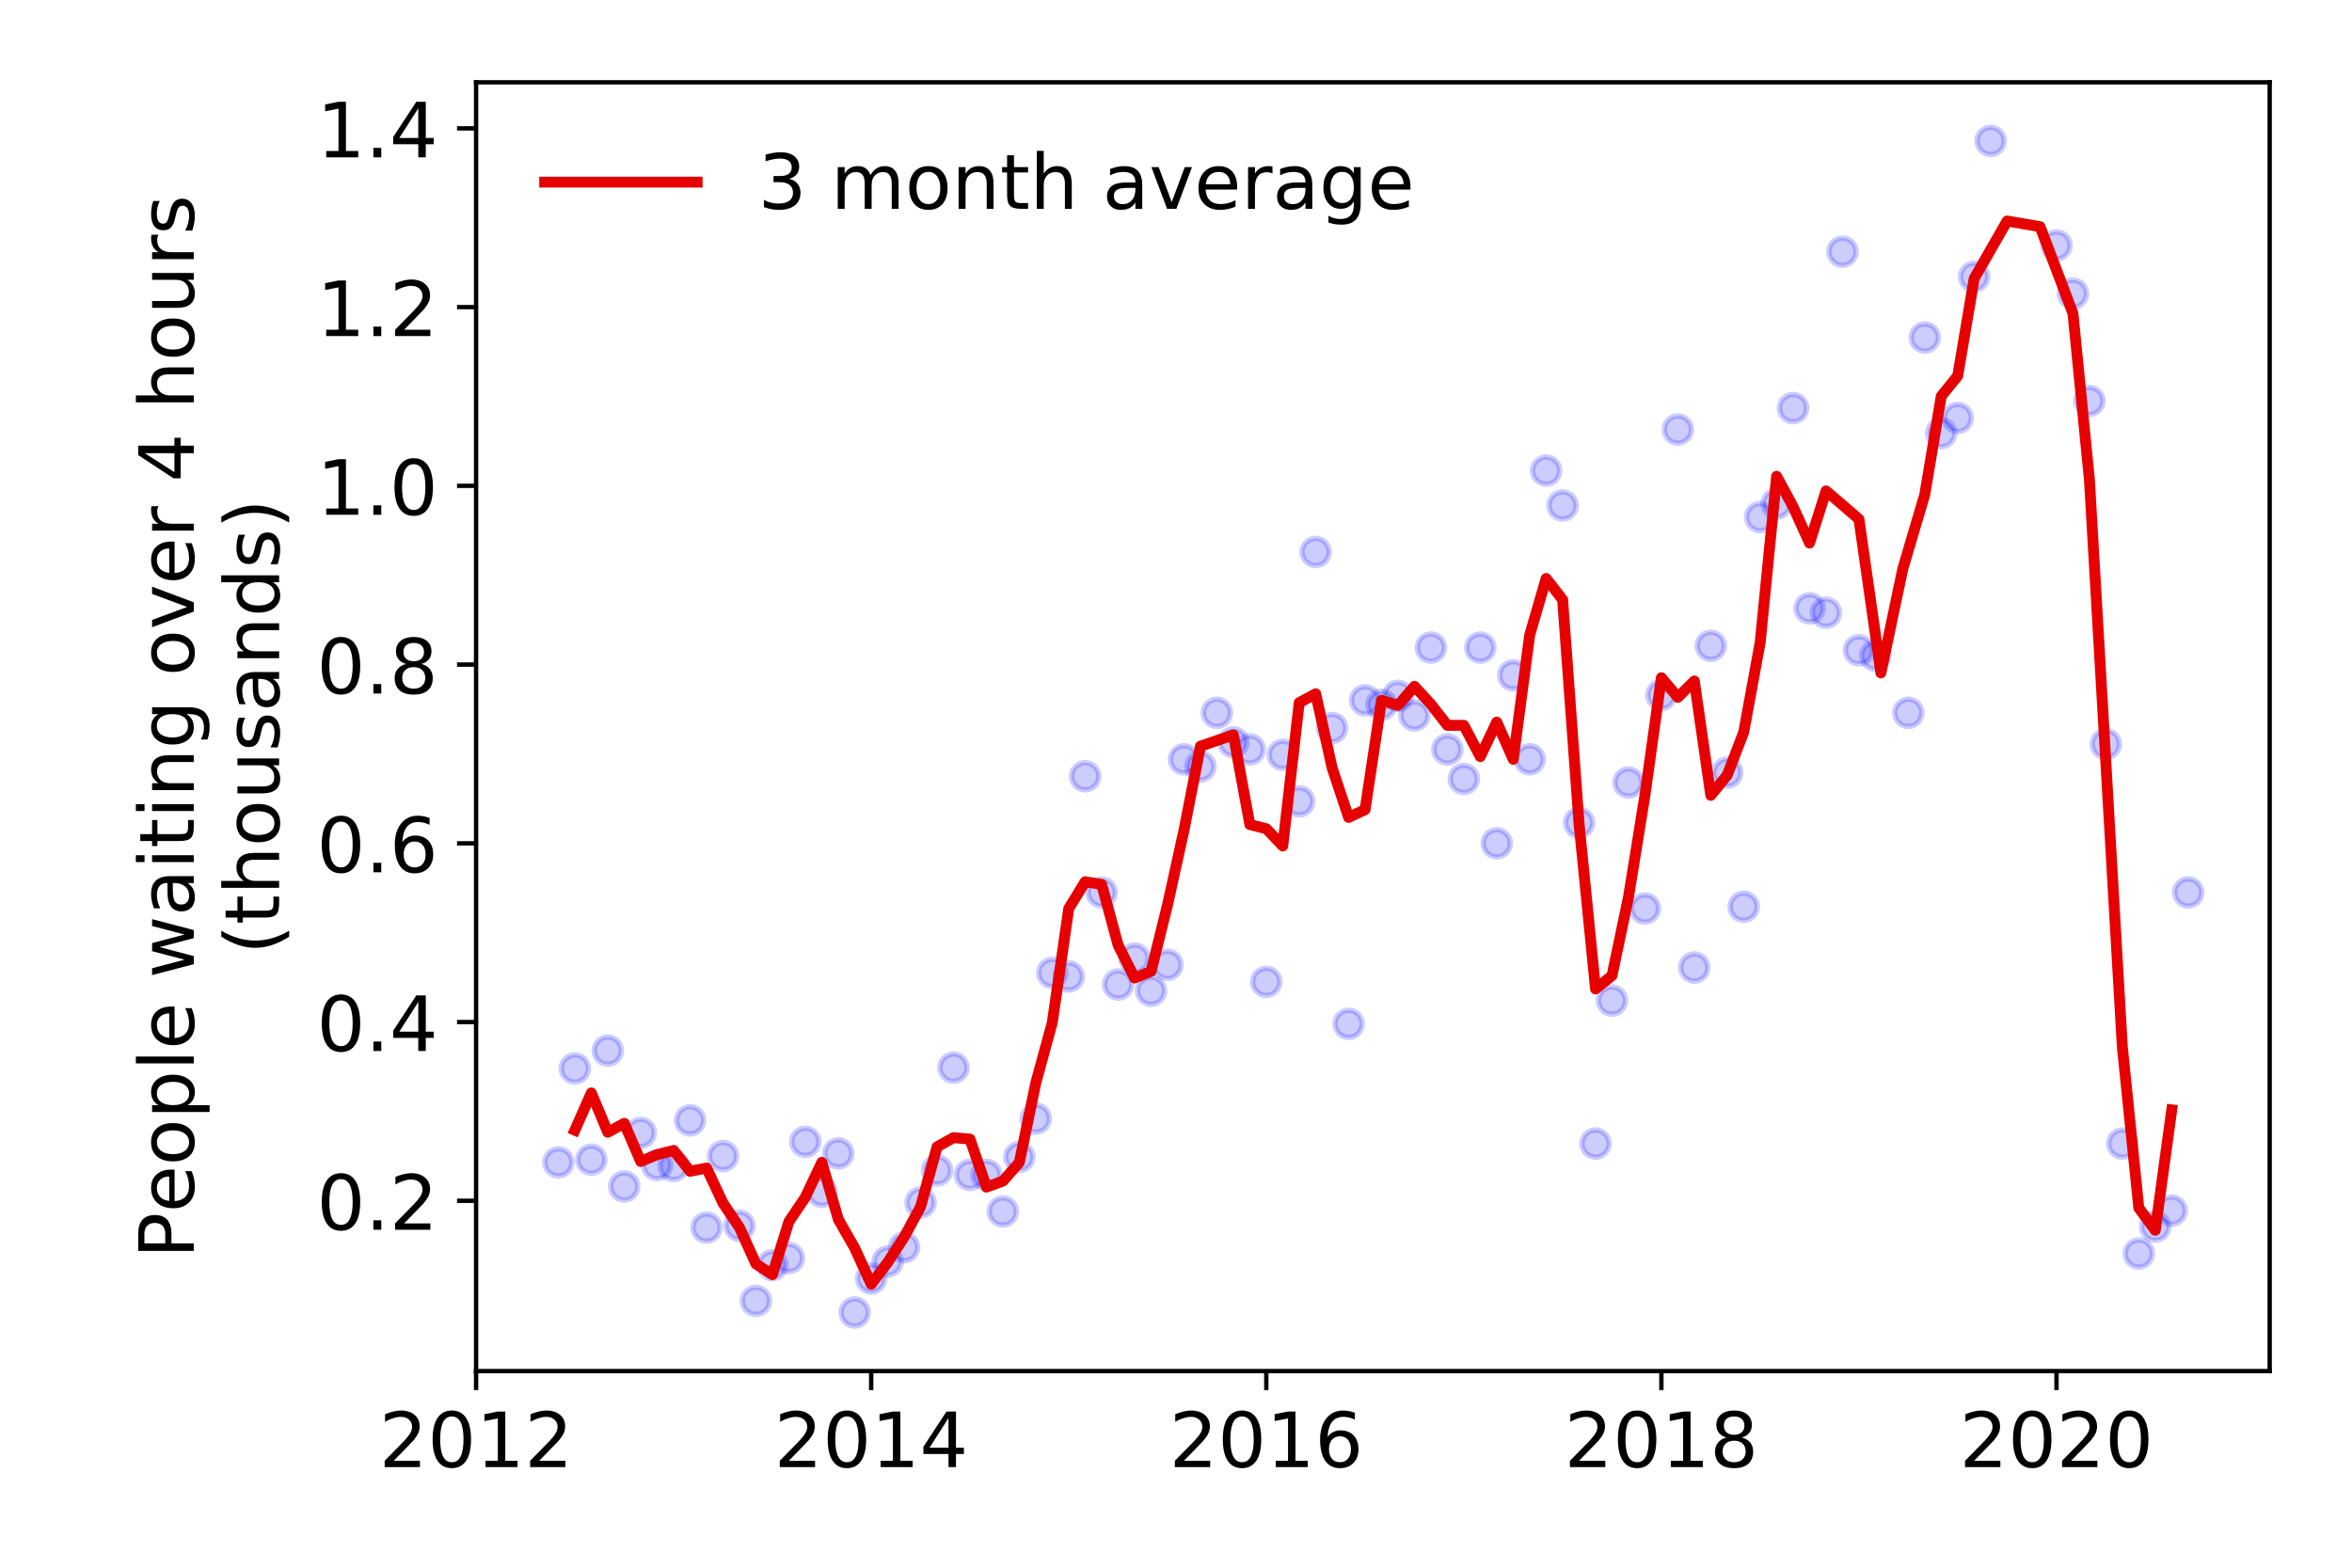 <?xml version="1.0" encoding="utf-8" standalone="no"?>
<!DOCTYPE svg PUBLIC "-//W3C//DTD SVG 1.1//EN"
  "http://www.w3.org/Graphics/SVG/1.1/DTD/svg11.dtd">
<!-- Created with matplotlib (https://matplotlib.org/) -->
<svg height="288pt" version="1.1" viewBox="0 0 432 288" width="432pt" xmlns="http://www.w3.org/2000/svg" xmlns:xlink="http://www.w3.org/1999/xlink">
 <defs>
  <style type="text/css">
*{stroke-linecap:butt;stroke-linejoin:round;}
  </style>
 </defs>
 <g id="figure_1">
  <g id="patch_1">
   <path d="M 0 288 
L 432 288 
L 432 0 
L 0 0 
z
" style="fill:#ffffff;"/>
  </g>
  <g id="axes_1">
   <g id="patch_2">
    <path d="M 87.445 251.88 
L 416.88 251.88 
L 416.88 15.12 
L 87.445 15.12 
z
" style="fill:#ffffff;"/>
   </g>
   <g id="matplotlib.axis_1">
    <g id="xtick_1">
     <g id="line2d_1">
      <defs>
       <path d="M 0 0 
L 0 3.5 
" id="m286db4a033" style="stroke:#000000;stroke-width:0.8;"/>
      </defs>
      <g>
       <use style="stroke:#000000;stroke-width:0.8;" x="87.445" xlink:href="#m286db4a033" y="251.88"/>
      </g>
     </g>
     <g id="text_1">
      <!-- 2012 -->
      <defs>
       <path d="M 19.188 8.297 
L 53.609 8.297 
L 53.609 0 
L 7.328 0 
L 7.328 8.297 
Q 12.938 14.109 22.625 23.891 
Q 32.328 33.688 34.812 36.531 
Q 39.547 41.844 41.422 45.531 
Q 43.312 49.219 43.312 52.781 
Q 43.312 58.594 39.234 62.25 
Q 35.156 65.922 28.609 65.922 
Q 23.969 65.922 18.812 64.312 
Q 13.672 62.703 7.812 59.422 
L 7.812 69.391 
Q 13.766 71.781 18.938 73 
Q 24.125 74.219 28.422 74.219 
Q 39.75 74.219 46.484 68.547 
Q 53.219 62.891 53.219 53.422 
Q 53.219 48.922 51.531 44.891 
Q 49.859 40.875 45.406 35.406 
Q 44.188 33.984 37.641 27.219 
Q 31.109 20.453 19.188 8.297 
z
" id="DejaVuSans-50"/>
       <path d="M 31.781 66.406 
Q 24.172 66.406 20.328 58.906 
Q 16.5 51.422 16.5 36.375 
Q 16.5 21.391 20.328 13.891 
Q 24.172 6.391 31.781 6.391 
Q 39.453 6.391 43.281 13.891 
Q 47.125 21.391 47.125 36.375 
Q 47.125 51.422 43.281 58.906 
Q 39.453 66.406 31.781 66.406 
z
M 31.781 74.219 
Q 44.047 74.219 50.516 64.516 
Q 56.984 54.828 56.984 36.375 
Q 56.984 17.969 50.516 8.266 
Q 44.047 -1.422 31.781 -1.422 
Q 19.531 -1.422 13.062 8.266 
Q 6.594 17.969 6.594 36.375 
Q 6.594 54.828 13.062 64.516 
Q 19.531 74.219 31.781 74.219 
z
" id="DejaVuSans-48"/>
       <path d="M 12.406 8.297 
L 28.516 8.297 
L 28.516 63.922 
L 10.984 60.406 
L 10.984 69.391 
L 28.422 72.906 
L 38.281 72.906 
L 38.281 8.297 
L 54.391 8.297 
L 54.391 0 
L 12.406 0 
z
" id="DejaVuSans-49"/>
      </defs>
      <g transform="translate(69.63 269.518)scale(0.14 -0.14)">
       <use xlink:href="#DejaVuSans-50"/>
       <use x="63.623" xlink:href="#DejaVuSans-48"/>
       <use x="127.246" xlink:href="#DejaVuSans-49"/>
       <use x="190.869" xlink:href="#DejaVuSans-50"/>
      </g>
     </g>
    </g>
    <g id="xtick_2">
     <g id="line2d_2">
      <g>
       <use style="stroke:#000000;stroke-width:0.8;" x="160.014" xlink:href="#m286db4a033" y="251.88"/>
      </g>
     </g>
     <g id="text_2">
      <!-- 2014 -->
      <defs>
       <path d="M 37.797 64.312 
L 12.891 25.391 
L 37.797 25.391 
z
M 35.203 72.906 
L 47.609 72.906 
L 47.609 25.391 
L 58.016 25.391 
L 58.016 17.188 
L 47.609 17.188 
L 47.609 0 
L 37.797 0 
L 37.797 17.188 
L 4.891 17.188 
L 4.891 26.703 
z
" id="DejaVuSans-52"/>
      </defs>
      <g transform="translate(142.199 269.518)scale(0.14 -0.14)">
       <use xlink:href="#DejaVuSans-50"/>
       <use x="63.623" xlink:href="#DejaVuSans-48"/>
       <use x="127.246" xlink:href="#DejaVuSans-49"/>
       <use x="190.869" xlink:href="#DejaVuSans-52"/>
      </g>
     </g>
    </g>
    <g id="xtick_3">
     <g id="line2d_3">
      <g>
       <use style="stroke:#000000;stroke-width:0.8;" x="232.584" xlink:href="#m286db4a033" y="251.88"/>
      </g>
     </g>
     <g id="text_3">
      <!-- 2016 -->
      <defs>
       <path d="M 33.016 40.375 
Q 26.375 40.375 22.484 35.828 
Q 18.609 31.297 18.609 23.391 
Q 18.609 15.531 22.484 10.953 
Q 26.375 6.391 33.016 6.391 
Q 39.656 6.391 43.531 10.953 
Q 47.406 15.531 47.406 23.391 
Q 47.406 31.297 43.531 35.828 
Q 39.656 40.375 33.016 40.375 
z
M 52.594 71.297 
L 52.594 62.312 
Q 48.875 64.062 45.094 64.984 
Q 41.312 65.922 37.594 65.922 
Q 27.828 65.922 22.672 59.328 
Q 17.531 52.734 16.797 39.406 
Q 19.672 43.656 24.016 45.922 
Q 28.375 48.188 33.594 48.188 
Q 44.578 48.188 50.953 41.516 
Q 57.328 34.859 57.328 23.391 
Q 57.328 12.156 50.688 5.359 
Q 44.047 -1.422 33.016 -1.422 
Q 20.359 -1.422 13.672 8.266 
Q 6.984 17.969 6.984 36.375 
Q 6.984 53.656 15.188 63.938 
Q 23.391 74.219 37.203 74.219 
Q 40.922 74.219 44.703 73.484 
Q 48.484 72.75 52.594 71.297 
z
" id="DejaVuSans-54"/>
      </defs>
      <g transform="translate(214.769 269.518)scale(0.14 -0.14)">
       <use xlink:href="#DejaVuSans-50"/>
       <use x="63.623" xlink:href="#DejaVuSans-48"/>
       <use x="127.246" xlink:href="#DejaVuSans-49"/>
       <use x="190.869" xlink:href="#DejaVuSans-54"/>
      </g>
     </g>
    </g>
    <g id="xtick_4">
     <g id="line2d_4">
      <g>
       <use style="stroke:#000000;stroke-width:0.8;" x="305.153" xlink:href="#m286db4a033" y="251.88"/>
      </g>
     </g>
     <g id="text_4">
      <!-- 2018 -->
      <defs>
       <path d="M 31.781 34.625 
Q 24.75 34.625 20.719 30.859 
Q 16.703 27.094 16.703 20.516 
Q 16.703 13.922 20.719 10.156 
Q 24.75 6.391 31.781 6.391 
Q 38.812 6.391 42.859 10.172 
Q 46.922 13.969 46.922 20.516 
Q 46.922 27.094 42.891 30.859 
Q 38.875 34.625 31.781 34.625 
z
M 21.922 38.812 
Q 15.578 40.375 12.031 44.719 
Q 8.5 49.078 8.5 55.328 
Q 8.5 64.062 14.719 69.141 
Q 20.953 74.219 31.781 74.219 
Q 42.672 74.219 48.875 69.141 
Q 55.078 64.062 55.078 55.328 
Q 55.078 49.078 51.531 44.719 
Q 48 40.375 41.703 38.812 
Q 48.828 37.156 52.797 32.312 
Q 56.781 27.484 56.781 20.516 
Q 56.781 9.906 50.312 4.234 
Q 43.844 -1.422 31.781 -1.422 
Q 19.734 -1.422 13.25 4.234 
Q 6.781 9.906 6.781 20.516 
Q 6.781 27.484 10.781 32.312 
Q 14.797 37.156 21.922 38.812 
z
M 18.312 54.391 
Q 18.312 48.734 21.844 45.562 
Q 25.391 42.391 31.781 42.391 
Q 38.141 42.391 41.719 45.562 
Q 45.312 48.734 45.312 54.391 
Q 45.312 60.062 41.719 63.234 
Q 38.141 66.406 31.781 66.406 
Q 25.391 66.406 21.844 63.234 
Q 18.312 60.062 18.312 54.391 
z
" id="DejaVuSans-56"/>
      </defs>
      <g transform="translate(287.338 269.518)scale(0.14 -0.14)">
       <use xlink:href="#DejaVuSans-50"/>
       <use x="63.623" xlink:href="#DejaVuSans-48"/>
       <use x="127.246" xlink:href="#DejaVuSans-49"/>
       <use x="190.869" xlink:href="#DejaVuSans-56"/>
      </g>
     </g>
    </g>
    <g id="xtick_5">
     <g id="line2d_5">
      <g>
       <use style="stroke:#000000;stroke-width:0.8;" x="377.723" xlink:href="#m286db4a033" y="251.88"/>
      </g>
     </g>
     <g id="text_5">
      <!-- 2020 -->
      <g transform="translate(359.908 269.518)scale(0.14 -0.14)">
       <use xlink:href="#DejaVuSans-50"/>
       <use x="63.623" xlink:href="#DejaVuSans-48"/>
       <use x="127.246" xlink:href="#DejaVuSans-50"/>
       <use x="190.869" xlink:href="#DejaVuSans-48"/>
      </g>
     </g>
    </g>
   </g>
   <g id="matplotlib.axis_2">
    <g id="ytick_1">
     <g id="line2d_6">
      <defs>
       <path d="M 0 0 
L -3.5 0 
" id="m19ca8df334" style="stroke:#000000;stroke-width:0.8;"/>
      </defs>
      <g>
       <use style="stroke:#000000;stroke-width:0.8;" x="87.445" xlink:href="#m19ca8df334" y="220.596"/>
      </g>
     </g>
     <g id="text_6">
      <!-- 0.2 -->
      <defs>
       <path d="M 10.688 12.406 
L 21 12.406 
L 21 0 
L 10.688 0 
z
" id="DejaVuSans-46"/>
      </defs>
      <g transform="translate(58.181 225.915)scale(0.14 -0.14)">
       <use xlink:href="#DejaVuSans-48"/>
       <use x="63.623" xlink:href="#DejaVuSans-46"/>
       <use x="95.41" xlink:href="#DejaVuSans-50"/>
      </g>
     </g>
    </g>
    <g id="ytick_2">
     <g id="line2d_7">
      <g>
       <use style="stroke:#000000;stroke-width:0.8;" x="87.445" xlink:href="#m19ca8df334" y="187.761"/>
      </g>
     </g>
     <g id="text_7">
      <!-- 0.4 -->
      <g transform="translate(58.181 193.079)scale(0.14 -0.14)">
       <use xlink:href="#DejaVuSans-48"/>
       <use x="63.623" xlink:href="#DejaVuSans-46"/>
       <use x="95.41" xlink:href="#DejaVuSans-52"/>
      </g>
     </g>
    </g>
    <g id="ytick_3">
     <g id="line2d_8">
      <g>
       <use style="stroke:#000000;stroke-width:0.8;" x="87.445" xlink:href="#m19ca8df334" y="154.925"/>
      </g>
     </g>
     <g id="text_8">
      <!-- 0.6 -->
      <g transform="translate(58.181 160.244)scale(0.14 -0.14)">
       <use xlink:href="#DejaVuSans-48"/>
       <use x="63.623" xlink:href="#DejaVuSans-46"/>
       <use x="95.41" xlink:href="#DejaVuSans-54"/>
      </g>
     </g>
    </g>
    <g id="ytick_4">
     <g id="line2d_9">
      <g>
       <use style="stroke:#000000;stroke-width:0.8;" x="87.445" xlink:href="#m19ca8df334" y="122.09"/>
      </g>
     </g>
     <g id="text_9">
      <!-- 0.8 -->
      <g transform="translate(58.181 127.409)scale(0.14 -0.14)">
       <use xlink:href="#DejaVuSans-48"/>
       <use x="63.623" xlink:href="#DejaVuSans-46"/>
       <use x="95.41" xlink:href="#DejaVuSans-56"/>
      </g>
     </g>
    </g>
    <g id="ytick_5">
     <g id="line2d_10">
      <g>
       <use style="stroke:#000000;stroke-width:0.8;" x="87.445" xlink:href="#m19ca8df334" y="89.254"/>
      </g>
     </g>
     <g id="text_10">
      <!-- 1.0 -->
      <g transform="translate(58.181 94.573)scale(0.14 -0.14)">
       <use xlink:href="#DejaVuSans-49"/>
       <use x="63.623" xlink:href="#DejaVuSans-46"/>
       <use x="95.41" xlink:href="#DejaVuSans-48"/>
      </g>
     </g>
    </g>
    <g id="ytick_6">
     <g id="line2d_11">
      <g>
       <use style="stroke:#000000;stroke-width:0.8;" x="87.445" xlink:href="#m19ca8df334" y="56.419"/>
      </g>
     </g>
     <g id="text_11">
      <!-- 1.2 -->
      <g transform="translate(58.181 61.738)scale(0.14 -0.14)">
       <use xlink:href="#DejaVuSans-49"/>
       <use x="63.623" xlink:href="#DejaVuSans-46"/>
       <use x="95.41" xlink:href="#DejaVuSans-50"/>
      </g>
     </g>
    </g>
    <g id="ytick_7">
     <g id="line2d_12">
      <g>
       <use style="stroke:#000000;stroke-width:0.8;" x="87.445" xlink:href="#m19ca8df334" y="23.583"/>
      </g>
     </g>
     <g id="text_12">
      <!-- 1.4 -->
      <g transform="translate(58.181 28.902)scale(0.14 -0.14)">
       <use xlink:href="#DejaVuSans-49"/>
       <use x="63.623" xlink:href="#DejaVuSans-46"/>
       <use x="95.41" xlink:href="#DejaVuSans-52"/>
      </g>
     </g>
    </g>
    <g id="text_13">
     <!-- People waiting over 4 hours -->
     <defs>
      <path d="M 19.672 64.797 
L 19.672 37.406 
L 32.078 37.406 
Q 38.969 37.406 42.719 40.969 
Q 46.484 44.531 46.484 51.125 
Q 46.484 57.672 42.719 61.234 
Q 38.969 64.797 32.078 64.797 
z
M 9.812 72.906 
L 32.078 72.906 
Q 44.344 72.906 50.609 67.359 
Q 56.891 61.812 56.891 51.125 
Q 56.891 40.328 50.609 34.812 
Q 44.344 29.297 32.078 29.297 
L 19.672 29.297 
L 19.672 0 
L 9.812 0 
z
" id="DejaVuSans-80"/>
      <path d="M 56.203 29.594 
L 56.203 25.203 
L 14.891 25.203 
Q 15.484 15.922 20.484 11.062 
Q 25.484 6.203 34.422 6.203 
Q 39.594 6.203 44.453 7.469 
Q 49.312 8.734 54.109 11.281 
L 54.109 2.781 
Q 49.266 0.734 44.188 -0.344 
Q 39.109 -1.422 33.891 -1.422 
Q 20.797 -1.422 13.156 6.188 
Q 5.516 13.812 5.516 26.812 
Q 5.516 40.234 12.766 48.109 
Q 20.016 56 32.328 56 
Q 43.359 56 49.781 48.891 
Q 56.203 41.797 56.203 29.594 
z
M 47.219 32.234 
Q 47.125 39.594 43.094 43.984 
Q 39.062 48.391 32.422 48.391 
Q 24.906 48.391 20.391 44.141 
Q 15.875 39.891 15.188 32.172 
z
" id="DejaVuSans-101"/>
      <path d="M 30.609 48.391 
Q 23.391 48.391 19.188 42.75 
Q 14.984 37.109 14.984 27.297 
Q 14.984 17.484 19.156 11.844 
Q 23.344 6.203 30.609 6.203 
Q 37.797 6.203 41.984 11.859 
Q 46.188 17.531 46.188 27.297 
Q 46.188 37.016 41.984 42.703 
Q 37.797 48.391 30.609 48.391 
z
M 30.609 56 
Q 42.328 56 49.016 48.375 
Q 55.719 40.766 55.719 27.297 
Q 55.719 13.875 49.016 6.219 
Q 42.328 -1.422 30.609 -1.422 
Q 18.844 -1.422 12.172 6.219 
Q 5.516 13.875 5.516 27.297 
Q 5.516 40.766 12.172 48.375 
Q 18.844 56 30.609 56 
z
" id="DejaVuSans-111"/>
      <path d="M 18.109 8.203 
L 18.109 -20.797 
L 9.078 -20.797 
L 9.078 54.688 
L 18.109 54.688 
L 18.109 46.391 
Q 20.953 51.266 25.266 53.625 
Q 29.594 56 35.594 56 
Q 45.562 56 51.781 48.094 
Q 58.016 40.188 58.016 27.297 
Q 58.016 14.406 51.781 6.484 
Q 45.562 -1.422 35.594 -1.422 
Q 29.594 -1.422 25.266 0.953 
Q 20.953 3.328 18.109 8.203 
z
M 48.688 27.297 
Q 48.688 37.203 44.609 42.844 
Q 40.531 48.484 33.406 48.484 
Q 26.266 48.484 22.188 42.844 
Q 18.109 37.203 18.109 27.297 
Q 18.109 17.391 22.188 11.75 
Q 26.266 6.109 33.406 6.109 
Q 40.531 6.109 44.609 11.75 
Q 48.688 17.391 48.688 27.297 
z
" id="DejaVuSans-112"/>
      <path d="M 9.422 75.984 
L 18.406 75.984 
L 18.406 0 
L 9.422 0 
z
" id="DejaVuSans-108"/>
      <path id="DejaVuSans-32"/>
      <path d="M 4.203 54.688 
L 13.188 54.688 
L 24.422 12.016 
L 35.594 54.688 
L 46.188 54.688 
L 57.422 12.016 
L 68.609 54.688 
L 77.594 54.688 
L 63.281 0 
L 52.688 0 
L 40.922 44.828 
L 29.109 0 
L 18.5 0 
z
" id="DejaVuSans-119"/>
      <path d="M 34.281 27.484 
Q 23.391 27.484 19.188 25 
Q 14.984 22.516 14.984 16.5 
Q 14.984 11.719 18.141 8.906 
Q 21.297 6.109 26.703 6.109 
Q 34.188 6.109 38.703 11.406 
Q 43.219 16.703 43.219 25.484 
L 43.219 27.484 
z
M 52.203 31.203 
L 52.203 0 
L 43.219 0 
L 43.219 8.297 
Q 40.141 3.328 35.547 0.953 
Q 30.953 -1.422 24.312 -1.422 
Q 15.922 -1.422 10.953 3.297 
Q 6 8.016 6 15.922 
Q 6 25.141 12.172 29.828 
Q 18.359 34.516 30.609 34.516 
L 43.219 34.516 
L 43.219 35.406 
Q 43.219 41.609 39.141 45 
Q 35.062 48.391 27.688 48.391 
Q 23 48.391 18.547 47.266 
Q 14.109 46.141 10.016 43.891 
L 10.016 52.203 
Q 14.938 54.109 19.578 55.047 
Q 24.219 56 28.609 56 
Q 40.484 56 46.344 49.844 
Q 52.203 43.703 52.203 31.203 
z
" id="DejaVuSans-97"/>
      <path d="M 9.422 54.688 
L 18.406 54.688 
L 18.406 0 
L 9.422 0 
z
M 9.422 75.984 
L 18.406 75.984 
L 18.406 64.594 
L 9.422 64.594 
z
" id="DejaVuSans-105"/>
      <path d="M 18.312 70.219 
L 18.312 54.688 
L 36.812 54.688 
L 36.812 47.703 
L 18.312 47.703 
L 18.312 18.016 
Q 18.312 11.328 20.141 9.422 
Q 21.969 7.516 27.594 7.516 
L 36.812 7.516 
L 36.812 0 
L 27.594 0 
Q 17.188 0 13.234 3.875 
Q 9.281 7.766 9.281 18.016 
L 9.281 47.703 
L 2.688 47.703 
L 2.688 54.688 
L 9.281 54.688 
L 9.281 70.219 
z
" id="DejaVuSans-116"/>
      <path d="M 54.891 33.016 
L 54.891 0 
L 45.906 0 
L 45.906 32.719 
Q 45.906 40.484 42.875 44.328 
Q 39.844 48.188 33.797 48.188 
Q 26.516 48.188 22.312 43.547 
Q 18.109 38.922 18.109 30.906 
L 18.109 0 
L 9.078 0 
L 9.078 54.688 
L 18.109 54.688 
L 18.109 46.188 
Q 21.344 51.125 25.703 53.562 
Q 30.078 56 35.797 56 
Q 45.219 56 50.047 50.172 
Q 54.891 44.344 54.891 33.016 
z
" id="DejaVuSans-110"/>
      <path d="M 45.406 27.984 
Q 45.406 37.75 41.375 43.109 
Q 37.359 48.484 30.078 48.484 
Q 22.859 48.484 18.828 43.109 
Q 14.797 37.75 14.797 27.984 
Q 14.797 18.266 18.828 12.891 
Q 22.859 7.516 30.078 7.516 
Q 37.359 7.516 41.375 12.891 
Q 45.406 18.266 45.406 27.984 
z
M 54.391 6.781 
Q 54.391 -7.172 48.188 -13.984 
Q 42 -20.797 29.203 -20.797 
Q 24.469 -20.797 20.266 -20.094 
Q 16.062 -19.391 12.109 -17.922 
L 12.109 -9.188 
Q 16.062 -11.328 19.922 -12.344 
Q 23.781 -13.375 27.781 -13.375 
Q 36.625 -13.375 41.016 -8.766 
Q 45.406 -4.156 45.406 5.172 
L 45.406 9.625 
Q 42.625 4.781 38.281 2.391 
Q 33.938 0 27.875 0 
Q 17.828 0 11.672 7.656 
Q 5.516 15.328 5.516 27.984 
Q 5.516 40.672 11.672 48.328 
Q 17.828 56 27.875 56 
Q 33.938 56 38.281 53.609 
Q 42.625 51.219 45.406 46.391 
L 45.406 54.688 
L 54.391 54.688 
z
" id="DejaVuSans-103"/>
      <path d="M 2.984 54.688 
L 12.5 54.688 
L 29.594 8.797 
L 46.688 54.688 
L 56.203 54.688 
L 35.688 0 
L 23.484 0 
z
" id="DejaVuSans-118"/>
      <path d="M 41.109 46.297 
Q 39.594 47.172 37.812 47.578 
Q 36.031 48 33.891 48 
Q 26.266 48 22.188 43.047 
Q 18.109 38.094 18.109 28.812 
L 18.109 0 
L 9.078 0 
L 9.078 54.688 
L 18.109 54.688 
L 18.109 46.188 
Q 20.953 51.172 25.484 53.578 
Q 30.031 56 36.531 56 
Q 37.453 56 38.578 55.875 
Q 39.703 55.766 41.062 55.516 
z
" id="DejaVuSans-114"/>
      <path d="M 54.891 33.016 
L 54.891 0 
L 45.906 0 
L 45.906 32.719 
Q 45.906 40.484 42.875 44.328 
Q 39.844 48.188 33.797 48.188 
Q 26.516 48.188 22.312 43.547 
Q 18.109 38.922 18.109 30.906 
L 18.109 0 
L 9.078 0 
L 9.078 75.984 
L 18.109 75.984 
L 18.109 46.188 
Q 21.344 51.125 25.703 53.562 
Q 30.078 56 35.797 56 
Q 45.219 56 50.047 50.172 
Q 54.891 44.344 54.891 33.016 
z
" id="DejaVuSans-104"/>
      <path d="M 8.5 21.578 
L 8.5 54.688 
L 17.484 54.688 
L 17.484 21.922 
Q 17.484 14.156 20.5 10.266 
Q 23.531 6.391 29.594 6.391 
Q 36.859 6.391 41.078 11.031 
Q 45.312 15.672 45.312 23.688 
L 45.312 54.688 
L 54.297 54.688 
L 54.297 0 
L 45.312 0 
L 45.312 8.406 
Q 42.047 3.422 37.719 1 
Q 33.406 -1.422 27.688 -1.422 
Q 18.266 -1.422 13.375 4.438 
Q 8.5 10.297 8.5 21.578 
z
M 31.109 56 
z
" id="DejaVuSans-117"/>
      <path d="M 44.281 53.078 
L 44.281 44.578 
Q 40.484 46.531 36.375 47.5 
Q 32.281 48.484 27.875 48.484 
Q 21.188 48.484 17.844 46.438 
Q 14.5 44.391 14.5 40.281 
Q 14.5 37.156 16.891 35.375 
Q 19.281 33.594 26.516 31.984 
L 29.594 31.297 
Q 39.156 29.25 43.188 25.516 
Q 47.219 21.781 47.219 15.094 
Q 47.219 7.469 41.188 3.016 
Q 35.156 -1.422 24.609 -1.422 
Q 20.219 -1.422 15.453 -0.562 
Q 10.688 0.297 5.422 2 
L 5.422 11.281 
Q 10.406 8.688 15.234 7.391 
Q 20.062 6.109 24.812 6.109 
Q 31.156 6.109 34.562 8.281 
Q 37.984 10.453 37.984 14.406 
Q 37.984 18.062 35.516 20.016 
Q 33.062 21.969 24.703 23.781 
L 21.578 24.516 
Q 13.234 26.266 9.516 29.906 
Q 5.812 33.547 5.812 39.891 
Q 5.812 47.609 11.281 51.797 
Q 16.75 56 26.812 56 
Q 31.781 56 36.172 55.266 
Q 40.578 54.547 44.281 53.078 
z
" id="DejaVuSans-115"/>
     </defs>
     <g transform="translate(35.592 231.175)rotate(-90)scale(0.14 -0.14)">
      <use xlink:href="#DejaVuSans-80"/>
      <use x="60.256" xlink:href="#DejaVuSans-101"/>
      <use x="121.779" xlink:href="#DejaVuSans-111"/>
      <use x="182.961" xlink:href="#DejaVuSans-112"/>
      <use x="246.438" xlink:href="#DejaVuSans-108"/>
      <use x="274.221" xlink:href="#DejaVuSans-101"/>
      <use x="335.744" xlink:href="#DejaVuSans-32"/>
      <use x="367.531" xlink:href="#DejaVuSans-119"/>
      <use x="449.318" xlink:href="#DejaVuSans-97"/>
      <use x="510.598" xlink:href="#DejaVuSans-105"/>
      <use x="538.381" xlink:href="#DejaVuSans-116"/>
      <use x="577.59" xlink:href="#DejaVuSans-105"/>
      <use x="605.373" xlink:href="#DejaVuSans-110"/>
      <use x="668.752" xlink:href="#DejaVuSans-103"/>
      <use x="732.229" xlink:href="#DejaVuSans-32"/>
      <use x="764.016" xlink:href="#DejaVuSans-111"/>
      <use x="825.197" xlink:href="#DejaVuSans-118"/>
      <use x="884.377" xlink:href="#DejaVuSans-101"/>
      <use x="945.9" xlink:href="#DejaVuSans-114"/>
      <use x="987.014" xlink:href="#DejaVuSans-32"/>
      <use x="1018.801" xlink:href="#DejaVuSans-52"/>
      <use x="1082.424" xlink:href="#DejaVuSans-32"/>
      <use x="1114.211" xlink:href="#DejaVuSans-104"/>
      <use x="1177.59" xlink:href="#DejaVuSans-111"/>
      <use x="1238.771" xlink:href="#DejaVuSans-117"/>
      <use x="1302.15" xlink:href="#DejaVuSans-114"/>
      <use x="1343.264" xlink:href="#DejaVuSans-115"/>
     </g>
     <!-- (thousands) -->
     <defs>
      <path d="M 31 75.875 
Q 24.469 64.656 21.281 53.656 
Q 18.109 42.672 18.109 31.391 
Q 18.109 20.125 21.312 9.062 
Q 24.516 -2 31 -13.188 
L 23.188 -13.188 
Q 15.875 -1.703 12.234 9.375 
Q 8.594 20.453 8.594 31.391 
Q 8.594 42.281 12.203 53.312 
Q 15.828 64.359 23.188 75.875 
z
" id="DejaVuSans-40"/>
      <path d="M 45.406 46.391 
L 45.406 75.984 
L 54.391 75.984 
L 54.391 0 
L 45.406 0 
L 45.406 8.203 
Q 42.578 3.328 38.25 0.953 
Q 33.938 -1.422 27.875 -1.422 
Q 17.969 -1.422 11.734 6.484 
Q 5.516 14.406 5.516 27.297 
Q 5.516 40.188 11.734 48.094 
Q 17.969 56 27.875 56 
Q 33.938 56 38.25 53.625 
Q 42.578 51.266 45.406 46.391 
z
M 14.797 27.297 
Q 14.797 17.391 18.875 11.75 
Q 22.953 6.109 30.078 6.109 
Q 37.203 6.109 41.297 11.75 
Q 45.406 17.391 45.406 27.297 
Q 45.406 37.203 41.297 42.844 
Q 37.203 48.484 30.078 48.484 
Q 22.953 48.484 18.875 42.844 
Q 14.797 37.203 14.797 27.297 
z
" id="DejaVuSans-100"/>
      <path d="M 8.016 75.875 
L 15.828 75.875 
Q 23.141 64.359 26.781 53.312 
Q 30.422 42.281 30.422 31.391 
Q 30.422 20.453 26.781 9.375 
Q 23.141 -1.703 15.828 -13.188 
L 8.016 -13.188 
Q 14.5 -2 17.703 9.062 
Q 20.906 20.125 20.906 31.391 
Q 20.906 42.672 17.703 53.656 
Q 14.5 64.656 8.016 75.875 
z
" id="DejaVuSans-41"/>
     </defs>
     <g transform="translate(51.269 175.325)rotate(-90)scale(0.14 -0.14)">
      <use xlink:href="#DejaVuSans-40"/>
      <use x="39.014" xlink:href="#DejaVuSans-116"/>
      <use x="78.223" xlink:href="#DejaVuSans-104"/>
      <use x="141.602" xlink:href="#DejaVuSans-111"/>
      <use x="202.783" xlink:href="#DejaVuSans-117"/>
      <use x="266.162" xlink:href="#DejaVuSans-115"/>
      <use x="318.262" xlink:href="#DejaVuSans-97"/>
      <use x="379.541" xlink:href="#DejaVuSans-110"/>
      <use x="442.92" xlink:href="#DejaVuSans-100"/>
      <use x="506.396" xlink:href="#DejaVuSans-115"/>
      <use x="558.496" xlink:href="#DejaVuSans-41"/>
     </g>
    </g>
   </g>
   <g id="line2d_13">
    <defs>
     <path d="M 0 2.5 
C 0.663 2.5 1.299 2.237 1.768 1.768 
C 2.237 1.299 2.5 0.663 2.5 0 
C 2.5 -0.663 2.237 -1.299 1.768 -1.768 
C 1.299 -2.237 0.663 -2.5 0 -2.5 
C -0.663 -2.5 -1.299 -2.237 -1.768 -1.768 
C -2.237 -1.299 -2.5 -0.663 -2.5 0 
C -2.5 0.663 -2.237 1.299 -1.768 1.768 
C -1.299 2.237 -0.663 2.5 0 2.5 
z
" id="maa421c7ddb" style="stroke:#0000ff;stroke-opacity:0.2;"/>
    </defs>
    <g clip-path="url(#p66ea162c06)">
     <use style="fill:#0000ff;fill-opacity:0.2;stroke:#0000ff;stroke-opacity:0.2;" x="401.913" xlink:href="#maa421c7ddb" y="163.955"/>
     <use style="fill:#0000ff;fill-opacity:0.2;stroke:#0000ff;stroke-opacity:0.2;" x="398.889" xlink:href="#maa421c7ddb" y="222.402"/>
     <use style="fill:#0000ff;fill-opacity:0.2;stroke:#0000ff;stroke-opacity:0.2;" x="395.865" xlink:href="#maa421c7ddb" y="225.357"/>
     <use style="fill:#0000ff;fill-opacity:0.2;stroke:#0000ff;stroke-opacity:0.2;" x="392.841" xlink:href="#maa421c7ddb" y="230.282"/>
     <use style="fill:#0000ff;fill-opacity:0.2;stroke:#0000ff;stroke-opacity:0.2;" x="389.818" xlink:href="#maa421c7ddb" y="210.089"/>
     <use style="fill:#0000ff;fill-opacity:0.2;stroke:#0000ff;stroke-opacity:0.2;" x="386.794" xlink:href="#maa421c7ddb" y="136.701"/>
     <use style="fill:#0000ff;fill-opacity:0.2;stroke:#0000ff;stroke-opacity:0.2;" x="383.77" xlink:href="#maa421c7ddb" y="73.657"/>
     <use style="fill:#0000ff;fill-opacity:0.2;stroke:#0000ff;stroke-opacity:0.2;" x="380.746" xlink:href="#maa421c7ddb" y="53.956"/>
     <use style="fill:#0000ff;fill-opacity:0.2;stroke:#0000ff;stroke-opacity:0.2;" x="377.723" xlink:href="#maa421c7ddb" y="45.091"/>
     <use style="fill:#0000ff;fill-opacity:0.2;stroke:#0000ff;stroke-opacity:0.2;" x="365.628" xlink:href="#maa421c7ddb" y="25.882"/>
     <use style="fill:#0000ff;fill-opacity:0.2;stroke:#0000ff;stroke-opacity:0.2;" x="362.604" xlink:href="#maa421c7ddb" y="50.837"/>
     <use style="fill:#0000ff;fill-opacity:0.2;stroke:#0000ff;stroke-opacity:0.2;" x="359.58" xlink:href="#maa421c7ddb" y="76.777"/>
     <use style="fill:#0000ff;fill-opacity:0.2;stroke:#0000ff;stroke-opacity:0.2;" x="356.557" xlink:href="#maa421c7ddb" y="79.568"/>
     <use style="fill:#0000ff;fill-opacity:0.2;stroke:#0000ff;stroke-opacity:0.2;" x="353.533" xlink:href="#maa421c7ddb" y="62.001"/>
     <use style="fill:#0000ff;fill-opacity:0.2;stroke:#0000ff;stroke-opacity:0.2;" x="350.509" xlink:href="#maa421c7ddb" y="130.955"/>
     <use style="fill:#0000ff;fill-opacity:0.2;stroke:#0000ff;stroke-opacity:0.2;" x="344.462" xlink:href="#maa421c7ddb" y="120.448"/>
     <use style="fill:#0000ff;fill-opacity:0.2;stroke:#0000ff;stroke-opacity:0.2;" x="341.438" xlink:href="#maa421c7ddb" y="119.463"/>
     <use style="fill:#0000ff;fill-opacity:0.2;stroke:#0000ff;stroke-opacity:0.2;" x="338.414" xlink:href="#maa421c7ddb" y="46.24"/>
     <use style="fill:#0000ff;fill-opacity:0.2;stroke:#0000ff;stroke-opacity:0.2;" x="335.391" xlink:href="#maa421c7ddb" y="112.567"/>
     <use style="fill:#0000ff;fill-opacity:0.2;stroke:#0000ff;stroke-opacity:0.2;" x="332.367" xlink:href="#maa421c7ddb" y="111.747"/>
     <use style="fill:#0000ff;fill-opacity:0.2;stroke:#0000ff;stroke-opacity:0.2;" x="329.343" xlink:href="#maa421c7ddb" y="74.971"/>
     <use style="fill:#0000ff;fill-opacity:0.2;stroke:#0000ff;stroke-opacity:0.2;" x="326.319" xlink:href="#maa421c7ddb" y="92.538"/>
     <use style="fill:#0000ff;fill-opacity:0.2;stroke:#0000ff;stroke-opacity:0.2;" x="323.296" xlink:href="#maa421c7ddb" y="95"/>
     <use style="fill:#0000ff;fill-opacity:0.2;stroke:#0000ff;stroke-opacity:0.2;" x="320.272" xlink:href="#maa421c7ddb" y="166.582"/>
     <use style="fill:#0000ff;fill-opacity:0.2;stroke:#0000ff;stroke-opacity:0.2;" x="317.248" xlink:href="#maa421c7ddb" y="141.955"/>
     <use style="fill:#0000ff;fill-opacity:0.2;stroke:#0000ff;stroke-opacity:0.2;" x="314.224" xlink:href="#maa421c7ddb" y="118.642"/>
     <use style="fill:#0000ff;fill-opacity:0.2;stroke:#0000ff;stroke-opacity:0.2;" x="311.201" xlink:href="#maa421c7ddb" y="177.746"/>
     <use style="fill:#0000ff;fill-opacity:0.2;stroke:#0000ff;stroke-opacity:0.2;" x="308.177" xlink:href="#maa421c7ddb" y="78.911"/>
     <use style="fill:#0000ff;fill-opacity:0.2;stroke:#0000ff;stroke-opacity:0.2;" x="305.153" xlink:href="#maa421c7ddb" y="127.672"/>
     <use style="fill:#0000ff;fill-opacity:0.2;stroke:#0000ff;stroke-opacity:0.2;" x="302.13" xlink:href="#maa421c7ddb" y="166.91"/>
     <use style="fill:#0000ff;fill-opacity:0.2;stroke:#0000ff;stroke-opacity:0.2;" x="299.106" xlink:href="#maa421c7ddb" y="143.761"/>
     <use style="fill:#0000ff;fill-opacity:0.2;stroke:#0000ff;stroke-opacity:0.2;" x="296.082" xlink:href="#maa421c7ddb" y="183.82"/>
     <use style="fill:#0000ff;fill-opacity:0.2;stroke:#0000ff;stroke-opacity:0.2;" x="293.058" xlink:href="#maa421c7ddb" y="210.089"/>
     <use style="fill:#0000ff;fill-opacity:0.2;stroke:#0000ff;stroke-opacity:0.2;" x="290.035" xlink:href="#maa421c7ddb" y="151.149"/>
     <use style="fill:#0000ff;fill-opacity:0.2;stroke:#0000ff;stroke-opacity:0.2;" x="287.011" xlink:href="#maa421c7ddb" y="92.866"/>
     <use style="fill:#0000ff;fill-opacity:0.2;stroke:#0000ff;stroke-opacity:0.2;" x="283.987" xlink:href="#maa421c7ddb" y="86.463"/>
     <use style="fill:#0000ff;fill-opacity:0.2;stroke:#0000ff;stroke-opacity:0.2;" x="280.963" xlink:href="#maa421c7ddb" y="139.492"/>
     <use style="fill:#0000ff;fill-opacity:0.2;stroke:#0000ff;stroke-opacity:0.2;" x="277.94" xlink:href="#maa421c7ddb" y="124.06"/>
     <use style="fill:#0000ff;fill-opacity:0.2;stroke:#0000ff;stroke-opacity:0.2;" x="274.916" xlink:href="#maa421c7ddb" y="154.925"/>
     <use style="fill:#0000ff;fill-opacity:0.2;stroke:#0000ff;stroke-opacity:0.2;" x="271.892" xlink:href="#maa421c7ddb" y="118.97"/>
     <use style="fill:#0000ff;fill-opacity:0.2;stroke:#0000ff;stroke-opacity:0.2;" x="268.869" xlink:href="#maa421c7ddb" y="143.104"/>
     <use style="fill:#0000ff;fill-opacity:0.2;stroke:#0000ff;stroke-opacity:0.2;" x="265.845" xlink:href="#maa421c7ddb" y="137.687"/>
     <use style="fill:#0000ff;fill-opacity:0.2;stroke:#0000ff;stroke-opacity:0.2;" x="262.821" xlink:href="#maa421c7ddb" y="118.97"/>
     <use style="fill:#0000ff;fill-opacity:0.2;stroke:#0000ff;stroke-opacity:0.2;" x="259.797" xlink:href="#maa421c7ddb" y="131.448"/>
     <use style="fill:#0000ff;fill-opacity:0.2;stroke:#0000ff;stroke-opacity:0.2;" x="256.774" xlink:href="#maa421c7ddb" y="127.836"/>
     <use style="fill:#0000ff;fill-opacity:0.2;stroke:#0000ff;stroke-opacity:0.2;" x="253.75" xlink:href="#maa421c7ddb" y="129.478"/>
     <use style="fill:#0000ff;fill-opacity:0.2;stroke:#0000ff;stroke-opacity:0.2;" x="250.726" xlink:href="#maa421c7ddb" y="128.657"/>
     <use style="fill:#0000ff;fill-opacity:0.2;stroke:#0000ff;stroke-opacity:0.2;" x="247.703" xlink:href="#maa421c7ddb" y="188.089"/>
     <use style="fill:#0000ff;fill-opacity:0.2;stroke:#0000ff;stroke-opacity:0.2;" x="244.679" xlink:href="#maa421c7ddb" y="133.746"/>
     <use style="fill:#0000ff;fill-opacity:0.2;stroke:#0000ff;stroke-opacity:0.2;" x="241.655" xlink:href="#maa421c7ddb" y="101.403"/>
     <use style="fill:#0000ff;fill-opacity:0.2;stroke:#0000ff;stroke-opacity:0.2;" x="238.631" xlink:href="#maa421c7ddb" y="147.209"/>
     <use style="fill:#0000ff;fill-opacity:0.2;stroke:#0000ff;stroke-opacity:0.2;" x="235.608" xlink:href="#maa421c7ddb" y="138.672"/>
     <use style="fill:#0000ff;fill-opacity:0.2;stroke:#0000ff;stroke-opacity:0.2;" x="232.584" xlink:href="#maa421c7ddb" y="180.373"/>
     <use style="fill:#0000ff;fill-opacity:0.2;stroke:#0000ff;stroke-opacity:0.2;" x="229.56" xlink:href="#maa421c7ddb" y="137.687"/>
     <use style="fill:#0000ff;fill-opacity:0.2;stroke:#0000ff;stroke-opacity:0.2;" x="226.536" xlink:href="#maa421c7ddb" y="136.373"/>
     <use style="fill:#0000ff;fill-opacity:0.2;stroke:#0000ff;stroke-opacity:0.2;" x="223.513" xlink:href="#maa421c7ddb" y="130.955"/>
     <use style="fill:#0000ff;fill-opacity:0.2;stroke:#0000ff;stroke-opacity:0.2;" x="220.489" xlink:href="#maa421c7ddb" y="140.806"/>
     <use style="fill:#0000ff;fill-opacity:0.2;stroke:#0000ff;stroke-opacity:0.2;" x="217.465" xlink:href="#maa421c7ddb" y="139.492"/>
     <use style="fill:#0000ff;fill-opacity:0.2;stroke:#0000ff;stroke-opacity:0.2;" x="214.442" xlink:href="#maa421c7ddb" y="177.253"/>
     <use style="fill:#0000ff;fill-opacity:0.2;stroke:#0000ff;stroke-opacity:0.2;" x="211.418" xlink:href="#maa421c7ddb" y="182.014"/>
     <use style="fill:#0000ff;fill-opacity:0.2;stroke:#0000ff;stroke-opacity:0.2;" x="208.394" xlink:href="#maa421c7ddb" y="176.104"/>
     <use style="fill:#0000ff;fill-opacity:0.2;stroke:#0000ff;stroke-opacity:0.2;" x="205.37" xlink:href="#maa421c7ddb" y="180.865"/>
     <use style="fill:#0000ff;fill-opacity:0.2;stroke:#0000ff;stroke-opacity:0.2;" x="202.347" xlink:href="#maa421c7ddb" y="163.955"/>
     <use style="fill:#0000ff;fill-opacity:0.2;stroke:#0000ff;stroke-opacity:0.2;" x="199.323" xlink:href="#maa421c7ddb" y="142.612"/>
     <use style="fill:#0000ff;fill-opacity:0.2;stroke:#0000ff;stroke-opacity:0.2;" x="196.299" xlink:href="#maa421c7ddb" y="179.388"/>
     <use style="fill:#0000ff;fill-opacity:0.2;stroke:#0000ff;stroke-opacity:0.2;" x="193.275" xlink:href="#maa421c7ddb" y="178.731"/>
     <use style="fill:#0000ff;fill-opacity:0.2;stroke:#0000ff;stroke-opacity:0.2;" x="190.252" xlink:href="#maa421c7ddb" y="205.492"/>
     <use style="fill:#0000ff;fill-opacity:0.2;stroke:#0000ff;stroke-opacity:0.2;" x="187.228" xlink:href="#maa421c7ddb" y="212.551"/>
     <use style="fill:#0000ff;fill-opacity:0.2;stroke:#0000ff;stroke-opacity:0.2;" x="184.204" xlink:href="#maa421c7ddb" y="222.566"/>
     <use style="fill:#0000ff;fill-opacity:0.2;stroke:#0000ff;stroke-opacity:0.2;" x="181.181" xlink:href="#maa421c7ddb" y="215.835"/>
     <use style="fill:#0000ff;fill-opacity:0.2;stroke:#0000ff;stroke-opacity:0.2;" x="178.157" xlink:href="#maa421c7ddb" y="215.835"/>
     <use style="fill:#0000ff;fill-opacity:0.2;stroke:#0000ff;stroke-opacity:0.2;" x="175.133" xlink:href="#maa421c7ddb" y="196.134"/>
     <use style="fill:#0000ff;fill-opacity:0.2;stroke:#0000ff;stroke-opacity:0.2;" x="172.109" xlink:href="#maa421c7ddb" y="215.014"/>
     <use style="fill:#0000ff;fill-opacity:0.2;stroke:#0000ff;stroke-opacity:0.2;" x="169.086" xlink:href="#maa421c7ddb" y="220.924"/>
     <use style="fill:#0000ff;fill-opacity:0.2;stroke:#0000ff;stroke-opacity:0.2;" x="166.062" xlink:href="#maa421c7ddb" y="229.133"/>
     <use style="fill:#0000ff;fill-opacity:0.2;stroke:#0000ff;stroke-opacity:0.2;" x="163.038" xlink:href="#maa421c7ddb" y="231.76"/>
     <use style="fill:#0000ff;fill-opacity:0.2;stroke:#0000ff;stroke-opacity:0.2;" x="160.014" xlink:href="#maa421c7ddb" y="234.879"/>
     <use style="fill:#0000ff;fill-opacity:0.2;stroke:#0000ff;stroke-opacity:0.2;" x="156.991" xlink:href="#maa421c7ddb" y="241.118"/>
     <use style="fill:#0000ff;fill-opacity:0.2;stroke:#0000ff;stroke-opacity:0.2;" x="153.967" xlink:href="#maa421c7ddb" y="211.895"/>
     <use style="fill:#0000ff;fill-opacity:0.2;stroke:#0000ff;stroke-opacity:0.2;" x="150.943" xlink:href="#maa421c7ddb" y="218.954"/>
     <use style="fill:#0000ff;fill-opacity:0.2;stroke:#0000ff;stroke-opacity:0.2;" x="147.92" xlink:href="#maa421c7ddb" y="209.76"/>
     <use style="fill:#0000ff;fill-opacity:0.2;stroke:#0000ff;stroke-opacity:0.2;" x="144.896" xlink:href="#maa421c7ddb" y="231.103"/>
     <use style="fill:#0000ff;fill-opacity:0.2;stroke:#0000ff;stroke-opacity:0.2;" x="141.872" xlink:href="#maa421c7ddb" y="232.417"/>
     <use style="fill:#0000ff;fill-opacity:0.2;stroke:#0000ff;stroke-opacity:0.2;" x="138.848" xlink:href="#maa421c7ddb" y="238.984"/>
     <use style="fill:#0000ff;fill-opacity:0.2;stroke:#0000ff;stroke-opacity:0.2;" x="135.825" xlink:href="#maa421c7ddb" y="225.193"/>
     <use style="fill:#0000ff;fill-opacity:0.2;stroke:#0000ff;stroke-opacity:0.2;" x="132.801" xlink:href="#maa421c7ddb" y="212.387"/>
     <use style="fill:#0000ff;fill-opacity:0.2;stroke:#0000ff;stroke-opacity:0.2;" x="129.777" xlink:href="#maa421c7ddb" y="225.521"/>
     <use style="fill:#0000ff;fill-opacity:0.2;stroke:#0000ff;stroke-opacity:0.2;" x="126.753" xlink:href="#maa421c7ddb" y="205.82"/>
     <use style="fill:#0000ff;fill-opacity:0.2;stroke:#0000ff;stroke-opacity:0.2;" x="123.73" xlink:href="#maa421c7ddb" y="214.193"/>
     <use style="fill:#0000ff;fill-opacity:0.2;stroke:#0000ff;stroke-opacity:0.2;" x="120.706" xlink:href="#maa421c7ddb" y="214.029"/>
     <use style="fill:#0000ff;fill-opacity:0.2;stroke:#0000ff;stroke-opacity:0.2;" x="117.682" xlink:href="#maa421c7ddb" y="208.119"/>
     <use style="fill:#0000ff;fill-opacity:0.2;stroke:#0000ff;stroke-opacity:0.2;" x="114.659" xlink:href="#maa421c7ddb" y="217.969"/>
     <use style="fill:#0000ff;fill-opacity:0.2;stroke:#0000ff;stroke-opacity:0.2;" x="111.635" xlink:href="#maa421c7ddb" y="193.014"/>
     <use style="fill:#0000ff;fill-opacity:0.2;stroke:#0000ff;stroke-opacity:0.2;" x="108.611" xlink:href="#maa421c7ddb" y="213.044"/>
     <use style="fill:#0000ff;fill-opacity:0.2;stroke:#0000ff;stroke-opacity:0.2;" x="105.587" xlink:href="#maa421c7ddb" y="196.298"/>
     <use style="fill:#0000ff;fill-opacity:0.2;stroke:#0000ff;stroke-opacity:0.2;" x="102.564" xlink:href="#maa421c7ddb" y="213.536"/>
    </g>
   </g>
   <g id="line2d_14">
    <path clip-path="url(#p66ea162c06)" d="M 398.889 203.905 
L 395.865 226.014 
L 392.841 221.909 
L 389.818 192.358 
L 386.794 140.149 
L 383.77 88.105 
L 380.746 57.568 
L 374.699 41.643 
L 368.652 40.603 
L 362.604 51.165 
L 359.58 69.06 
L 356.557 72.782 
L 353.533 90.841 
L 349.501 104.468 
L 345.47 123.622 
L 341.438 95.384 
L 338.414 92.757 
L 335.391 90.185 
L 332.367 99.762 
L 329.343 93.085 
L 326.319 87.503 
L 323.296 118.04 
L 320.272 134.512 
L 317.248 142.393 
L 314.224 146.114 
L 311.201 125.1 
L 308.177 128.11 
L 305.153 124.498 
L 302.13 146.114 
L 299.106 164.83 
L 296.082 179.223 
L 293.058 181.686 
L 290.035 151.368 
L 287.011 110.159 
L 283.987 106.274 
L 280.963 116.672 
L 277.94 139.492 
L 274.916 132.652 
L 271.892 139 
L 268.869 133.254 
L 265.845 133.254 
L 262.821 129.368 
L 259.797 126.085 
L 256.774 129.587 
L 253.75 128.657 
L 250.726 148.741 
L 247.703 150.164 
L 244.679 141.08 
L 241.655 127.453 
L 238.631 129.095 
L 235.608 155.418 
L 232.584 152.244 
L 229.56 151.477 
L 226.536 135.005 
L 223.513 136.045 
L 220.489 137.085 
L 217.465 152.517 
L 214.442 166.253 
L 211.418 178.457 
L 208.394 179.661 
L 205.37 173.641 
L 202.347 162.477 
L 199.323 161.985 
L 196.299 166.91 
L 193.275 187.87 
L 190.252 198.925 
L 187.228 213.536 
L 184.204 216.984 
L 181.181 218.079 
L 178.157 209.268 
L 175.133 208.994 
L 172.109 210.691 
L 169.086 221.691 
L 166.062 227.273 
L 163.038 231.924 
L 160.014 235.919 
L 156.991 229.297 
L 153.967 223.989 
L 150.943 213.536 
L 147.92 219.939 
L 144.896 224.427 
L 141.872 234.168 
L 138.848 232.198 
L 135.825 225.521 
L 132.801 221.034 
L 129.777 214.576 
L 126.753 215.178 
L 123.73 211.347 
L 120.706 212.114 
L 117.682 213.372 
L 114.659 206.367 
L 111.635 208.009 
L 108.611 200.785 
L 105.587 207.626 
" style="fill:none;stroke:#e60000;stroke-linecap:square;stroke-width:2;"/>
   </g>
   <g id="patch_3">
    <path d="M 87.445 251.88 
L 87.445 15.12 
" style="fill:none;stroke:#000000;stroke-linecap:square;stroke-linejoin:miter;stroke-width:0.8;"/>
   </g>
   <g id="patch_4">
    <path d="M 416.88 251.88 
L 416.88 15.12 
" style="fill:none;stroke:#000000;stroke-linecap:square;stroke-linejoin:miter;stroke-width:0.8;"/>
   </g>
   <g id="patch_5">
    <path d="M 87.445 251.88 
L 416.88 251.88 
" style="fill:none;stroke:#000000;stroke-linecap:square;stroke-linejoin:miter;stroke-width:0.8;"/>
   </g>
   <g id="patch_6">
    <path d="M 87.445 15.12 
L 416.88 15.12 
" style="fill:none;stroke:#000000;stroke-linecap:square;stroke-linejoin:miter;stroke-width:0.8;"/>
   </g>
   <g id="legend_1">
    <g id="line2d_15">
     <path d="M 100.045 33.458 
L 128.045 33.458 
" style="fill:none;stroke:#e60000;stroke-linecap:square;stroke-width:2;"/>
    </g>
    <g id="line2d_16"/>
    <g id="text_14">
     <!-- 3 month average -->
     <defs>
      <path d="M 40.578 39.312 
Q 47.656 37.797 51.625 33 
Q 55.609 28.219 55.609 21.188 
Q 55.609 10.406 48.188 4.484 
Q 40.766 -1.422 27.094 -1.422 
Q 22.516 -1.422 17.656 -0.516 
Q 12.797 0.391 7.625 2.203 
L 7.625 11.719 
Q 11.719 9.328 16.594 8.109 
Q 21.484 6.891 26.812 6.891 
Q 36.078 6.891 40.938 10.547 
Q 45.797 14.203 45.797 21.188 
Q 45.797 27.641 41.281 31.266 
Q 36.766 34.906 28.719 34.906 
L 20.219 34.906 
L 20.219 43.016 
L 29.109 43.016 
Q 36.375 43.016 40.234 45.922 
Q 44.094 48.828 44.094 54.297 
Q 44.094 59.906 40.109 62.906 
Q 36.141 65.922 28.719 65.922 
Q 24.656 65.922 20.016 65.031 
Q 15.375 64.156 9.812 62.312 
L 9.812 71.094 
Q 15.438 72.656 20.344 73.438 
Q 25.25 74.219 29.594 74.219 
Q 40.828 74.219 47.359 69.109 
Q 53.906 64.016 53.906 55.328 
Q 53.906 49.266 50.438 45.094 
Q 46.969 40.922 40.578 39.312 
z
" id="DejaVuSans-51"/>
      <path d="M 52 44.188 
Q 55.375 50.25 60.062 53.125 
Q 64.75 56 71.094 56 
Q 79.641 56 84.281 50.016 
Q 88.922 44.047 88.922 33.016 
L 88.922 0 
L 79.891 0 
L 79.891 32.719 
Q 79.891 40.578 77.094 44.375 
Q 74.312 48.188 68.609 48.188 
Q 61.625 48.188 57.562 43.547 
Q 53.516 38.922 53.516 30.906 
L 53.516 0 
L 44.484 0 
L 44.484 32.719 
Q 44.484 40.625 41.703 44.406 
Q 38.922 48.188 33.109 48.188 
Q 26.219 48.188 22.156 43.531 
Q 18.109 38.875 18.109 30.906 
L 18.109 0 
L 9.078 0 
L 9.078 54.688 
L 18.109 54.688 
L 18.109 46.188 
Q 21.188 51.219 25.484 53.609 
Q 29.781 56 35.688 56 
Q 41.656 56 45.828 52.969 
Q 50 49.953 52 44.188 
z
" id="DejaVuSans-109"/>
     </defs>
     <g transform="translate(139.245 38.358)scale(0.14 -0.14)">
      <use xlink:href="#DejaVuSans-51"/>
      <use x="63.623" xlink:href="#DejaVuSans-32"/>
      <use x="95.41" xlink:href="#DejaVuSans-109"/>
      <use x="192.822" xlink:href="#DejaVuSans-111"/>
      <use x="254.004" xlink:href="#DejaVuSans-110"/>
      <use x="317.383" xlink:href="#DejaVuSans-116"/>
      <use x="356.592" xlink:href="#DejaVuSans-104"/>
      <use x="419.971" xlink:href="#DejaVuSans-32"/>
      <use x="451.758" xlink:href="#DejaVuSans-97"/>
      <use x="513.037" xlink:href="#DejaVuSans-118"/>
      <use x="572.217" xlink:href="#DejaVuSans-101"/>
      <use x="633.74" xlink:href="#DejaVuSans-114"/>
      <use x="674.854" xlink:href="#DejaVuSans-97"/>
      <use x="736.133" xlink:href="#DejaVuSans-103"/>
      <use x="799.609" xlink:href="#DejaVuSans-101"/>
     </g>
    </g>
   </g>
  </g>
 </g>
 <defs>
  <clipPath id="p66ea162c06">
   <rect height="236.76" width="329.435" x="87.445" y="15.12"/>
  </clipPath>
 </defs>
</svg>
